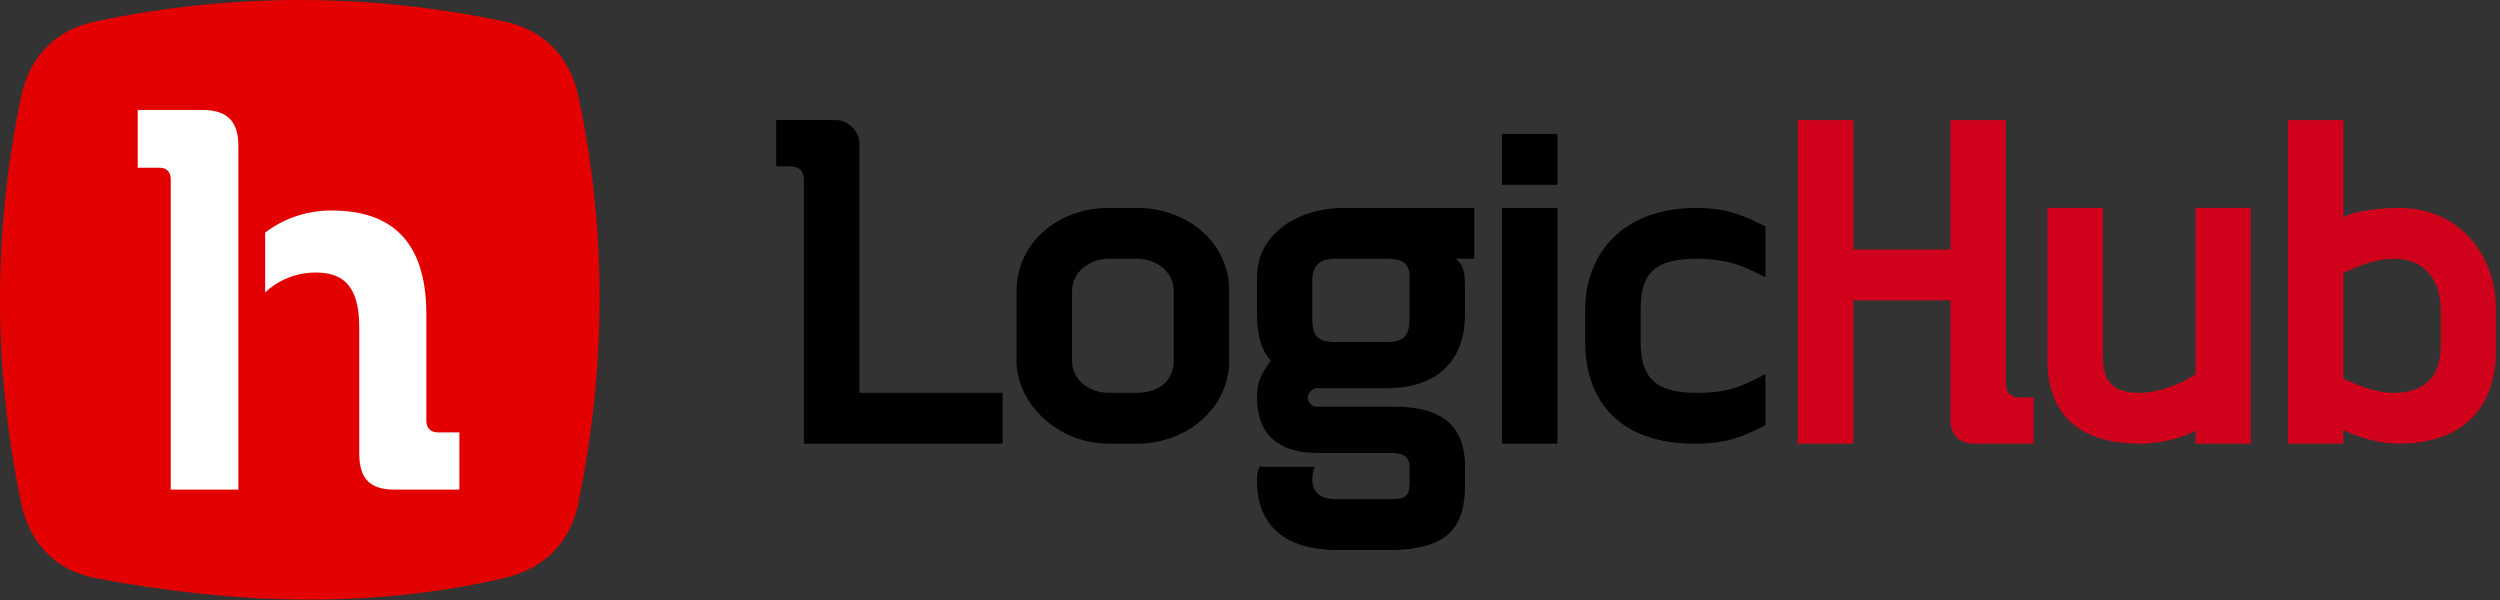 <svg width="583" height="140" xmlns="http://www.w3.org/2000/svg"><rect width="100%" height="100%" fill="#333333" stroke="none"/><g fill="none" fill-rule="evenodd"><path d="M22.522 4.94c31.595-6.587 63.185-6.586 94.78.001 9.467 1.973 15.566 8.122 17.581 17.58 6.736 31.588 6.437 63.177 0 94.77-1.93 9.473-8.156 15.417-17.581 17.579-31.594 7.247-63.185 5.93-94.78 0-9.504-1.784-15.607-8.114-17.581-17.58-6.59-31.592-6.587-63.18 0-94.77 1.973-9.465 8.114-15.605 17.581-17.58z" fill="#E30000"/><path d="M39.815 114.182h15.771V33.999c0-5.737-2.608-8.356-8.445-8.356H32.114V39.11h4.968c1.737 0 2.733.875 2.733 2.745v72.327zm33.903-50.63c7.948 0 10.06 5.238 10.06 12.97v29.18c0 5.985 2.484 8.48 8.322 8.48h15.027v-13.343h-4.968c-1.739 0-2.733-.999-2.733-2.744V73.279c0-16.835-7.947-24.191-22.106-24.191-6.307 0-11.58 2.16-15.484 5.16v13.943c3.103-2.898 7.198-4.639 11.882-4.639z" fill="#FFF"/><path d="M582.054 72.202c0-12.962-8.624-23.718-22.64-23.718-4.312 0-10.523.759-12.937 2.156V28H533.54v75.467h12.937v-3.234c3.558 1.906 8.625 3.234 12.937 3.234 14.016 0 22.64-7.546 22.64-21.695v-9.57zm-23.718 19.406c-5.39 0-9.572-2.47-11.859-3.234V63.577c1.905-.635 6.422-3.234 11.86-3.234 6.468 0 10.847 4.313 10.847 11.86v8.624c0 7.547-4.38 10.781-10.848 10.781zm-33.421-43.124h-12.937v38.812c-3.235 2.156-8.49 4.312-12.938 4.312-6.989 0-8.624-3.234-8.624-8.625V48.484h-12.938v35.577c0 12.938 7.837 19.406 21.562 19.406 4.066 0 9.385-1.102 12.943-3.008l-.005 3.008h12.937V48.484zM454.838 28v30.187h-22.64V28h-12.937v75.467h12.937V70.046h22.64v28.03c0 3.235 2.156 5.391 5.39 5.391h14.016v-10.78h-3.234c-2.156 0-3.235-1.079-3.235-3.235V28h-12.937z" fill="#D0021B"/><path d="M411.714 87.244c-5.72 2.924-8.625 4.364-16.171 4.364-9.703 0-12.938-3.726-12.938-11.859v-7.547c0-7.37 2.157-11.859 12.938-11.859 8.624 0 12.106 2.406 16.171 4.313v-11.86c-4.447-2.161-8.42-4.312-16.171-4.312-16.776-.001-25.875 10.375-25.875 23.718v7.547c0 13.597 7.88 23.718 25.545 23.718 7.752 0 11.419-1.77 16.501-4.312v-11.91zm-61.452-38.76H363.2v54.983h-12.937zm0-17.25H363.2v11.86h-12.937zm-6.468 17.25h-30.187c-11.312-.001-20.484 6.26-20.484 16.172v8.624c0 4.83 1.078 8.606 3.234 10.762-2.156 3.254-3.234 4.579-3.234 8.644 0 8.515 4.957 12.937 14.015 12.937h17.25c2.666 0 4.312.814 4.312 3.235v3.234c0 3.114-.376 4.384-4.312 4.312H311.45c-3.431.072-5.39-1.707-5.39-4.312 0-1.207-.036-1.715.539-3.234h-12.937c-.54 1.668-.54 2.027-.54 3.234 0 10.61 6.745 16.044 18.328 16.172h12.938c13.344-.128 17.25-5.39 17.25-15.094v-4.312c0-9.703-5.497-13.924-16.172-14.016h-18.328c-1.144.092-2.156-1.013-2.156-2.156 0-1.018 1.011-2.156 2.156-2.156h16.172c13.09 0 18.327-7.59 18.327-17.25v-5.39c0-3.958-.123-5.894-2.156-7.547h4.313V48.484zM323.31 79.749h-11.86c-4.066 0-5.426-1.324-5.426-5.39v-8.72c0-3.684 1.614-5.296 5.426-5.296h11.86c3.431 0 5.39.787 5.39 4.219v9.796c0 3.94-1.324 5.391-5.39 5.391zM286.654 67.89c0-11.399-9.784-19.405-21.562-19.405l-6.469-.001c-11.777 0-21.562 8.008-21.562 19.406v16.17c0 10.322 9.785 19.406 21.562 19.406h6.47c11.777 0 21.561-8.338 21.561-19.406V67.89zm-12.937 16.17c0 4.88-3.596 7.547-8.625 7.547h-6.469c-4.618 0-8.624-2.966-8.624-7.541V67.89c0-4.35 3.965-7.549 8.624-7.549h6.526c4.701 0 8.568 3.164 8.568 7.549v16.17zM181 38.781h3.234c2.157 0 3.235 1.078 3.235 3.234v61.452h46.358V91.608h-33.421V33.391c0-2.762-2.644-5.391-5.39-5.391H181v10.781z" fill="#000"/></g></svg>